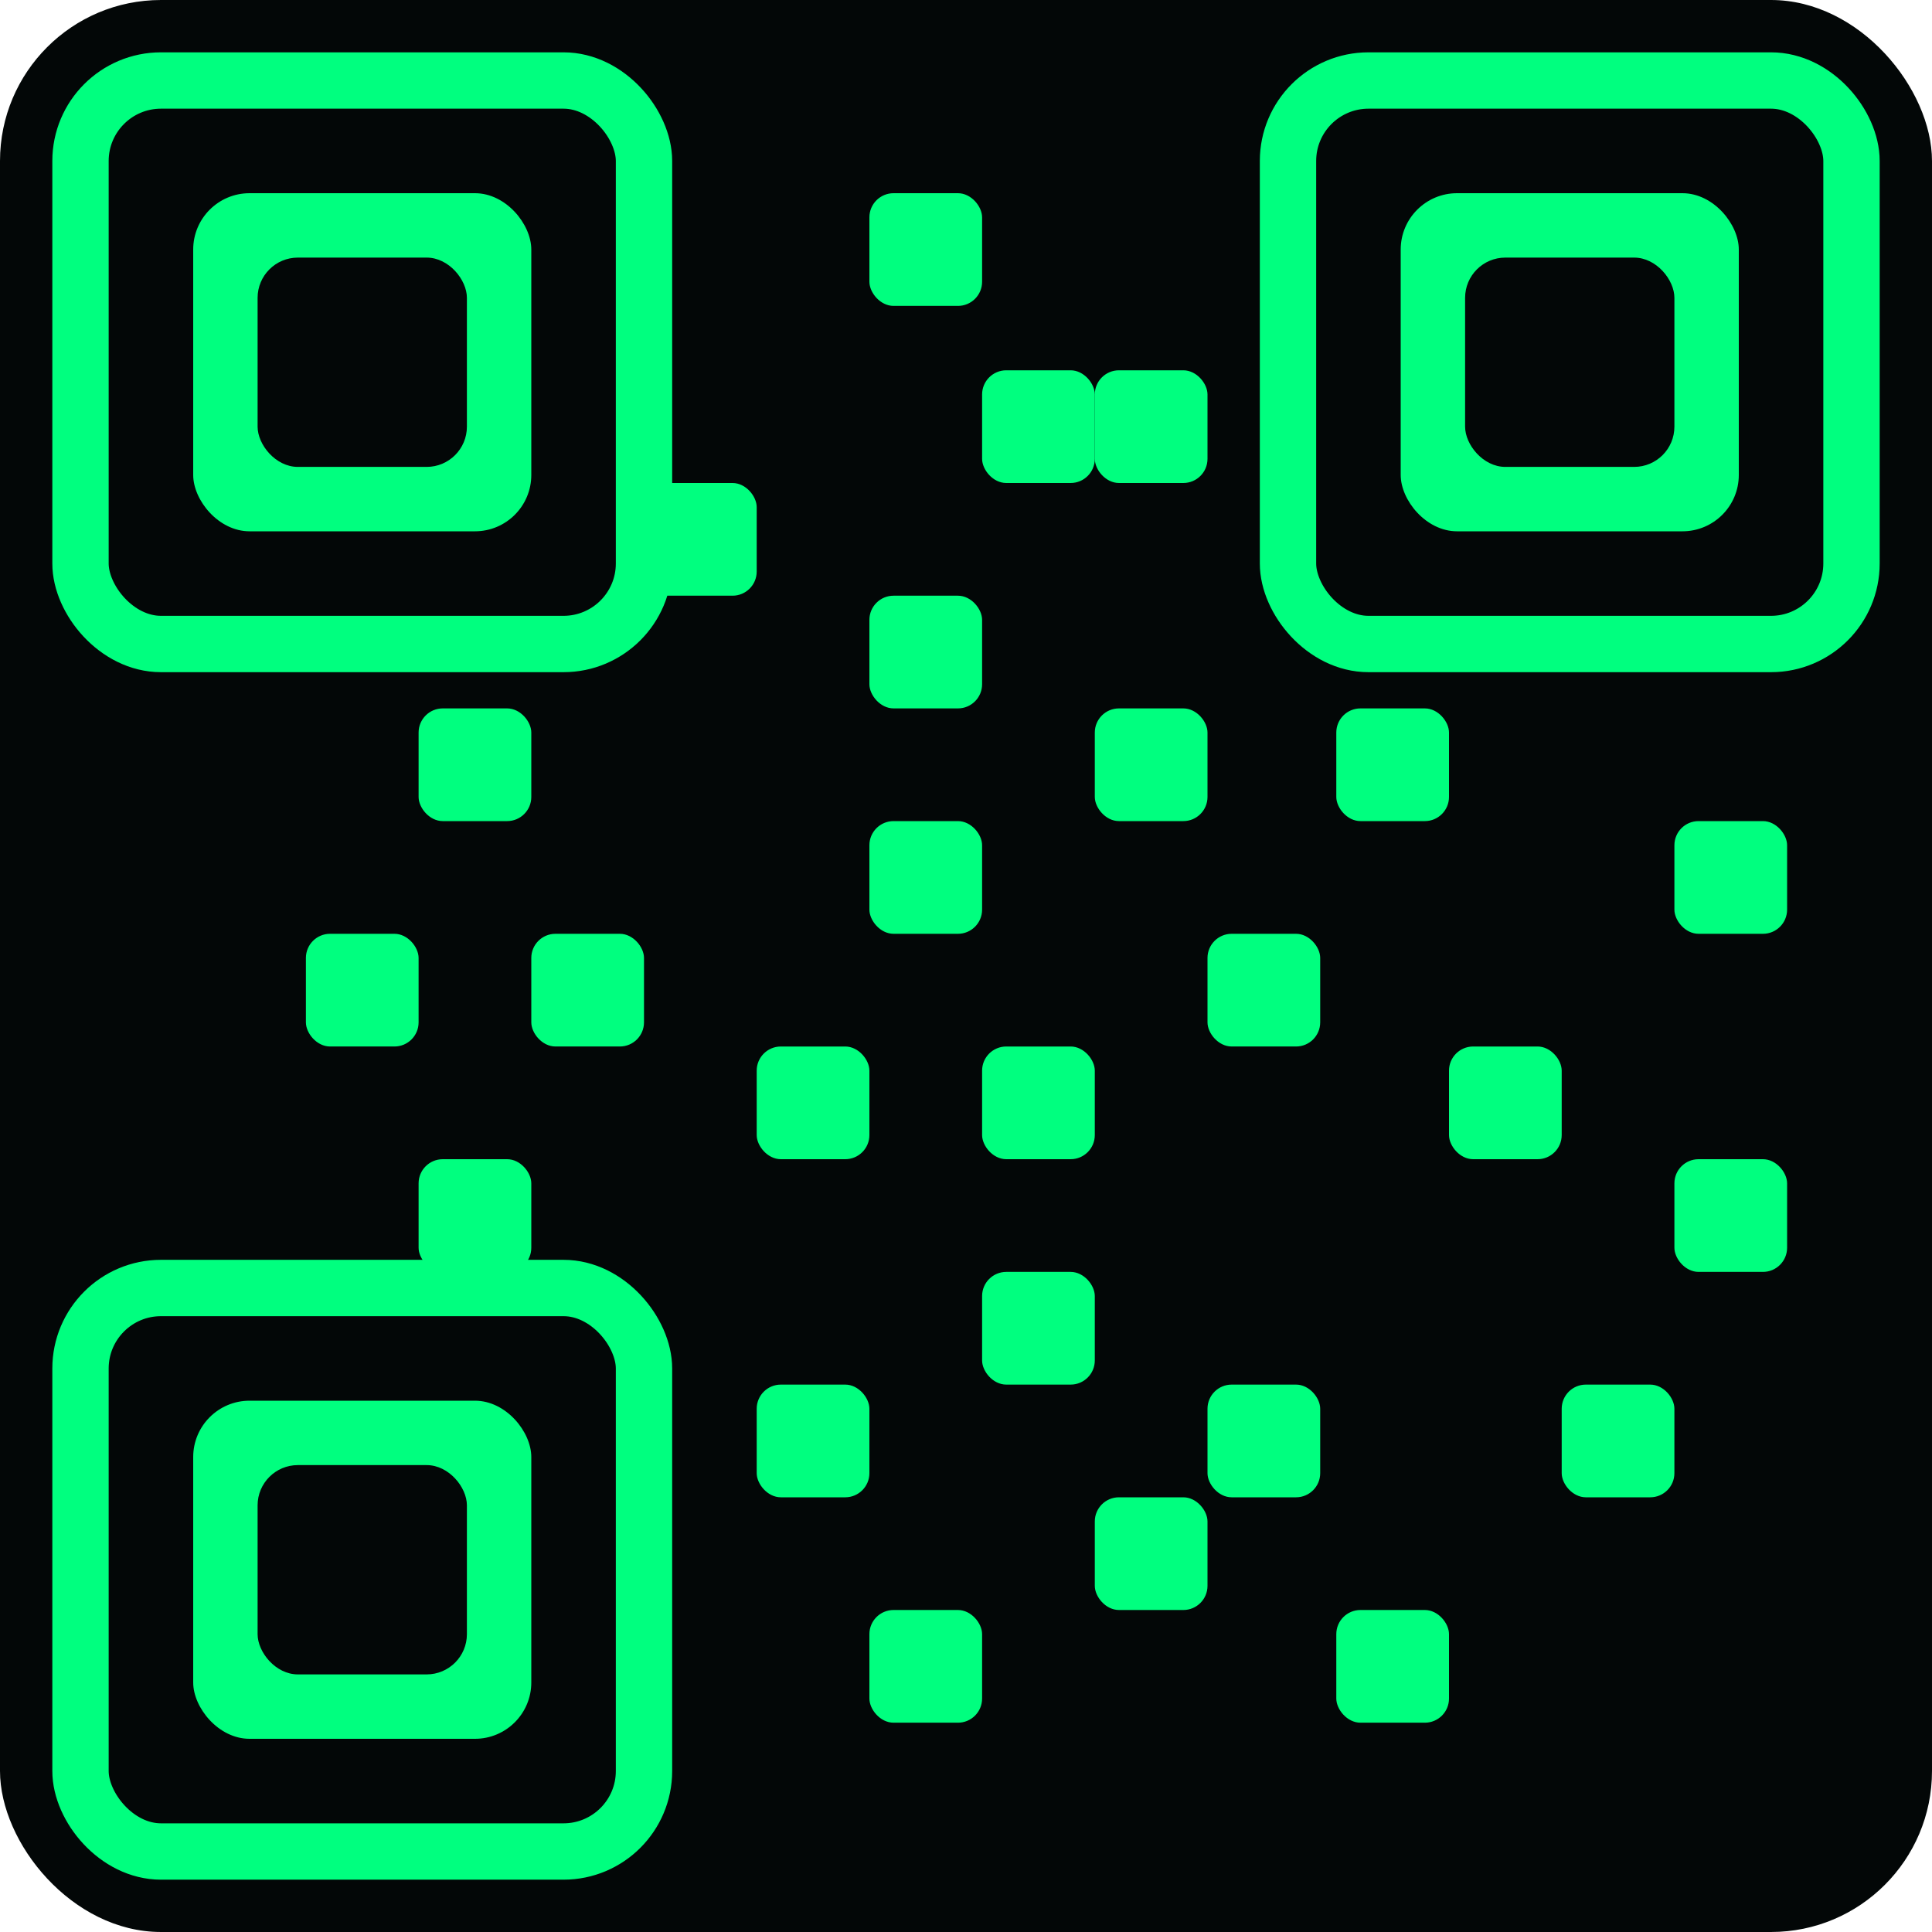 <svg width="240" height="240" viewBox="0 0 240 240" xmlns="http://www.w3.org/2000/svg" role="img" aria-labelledby="title desc">
  <title id="title">QR propuestas de talleres CodExpress</title>
  <desc id="desc">Código QR estilizado para el formulario de propuestas de talleres CodExpress</desc>
  <rect width="240" height="240" fill="#030707" rx="20"/>
  <rect x="10" y="10" width="70" height="70" fill="none" stroke="#00FF7F" stroke-width="7" rx="10"/>
  <rect x="24" y="24" width="42" height="42" fill="#00FF7F" rx="7"/>
  <rect x="32" y="32" width="26" height="26" fill="#030707" rx="5"/>

  <rect x="160" y="10" width="70" height="70" fill="none" stroke="#00FF7F" stroke-width="7" rx="10"/>
  <rect x="174" y="24" width="42" height="42" fill="#00FF7F" rx="7"/>
  <rect x="182" y="32" width="26" height="26" fill="#030707" rx="5"/>

  <rect x="10" y="160" width="70" height="70" fill="none" stroke="#00FF7F" stroke-width="7" rx="10"/>
  <rect x="24" y="174" width="42" height="42" fill="#00FF7F" rx="7"/>
  <rect x="32" y="182" width="26" height="26" fill="#030707" rx="5"/>

  <g fill="#00FF7F">
    <rect x="108" y="24" width="14" height="14" rx="3"/>
    <rect x="136" y="46" width="14" height="14" rx="3"/>
    <rect x="108" y="74" width="14" height="14" rx="3"/>
    <rect x="136" y="88" width="14" height="14" rx="3"/>
    <rect x="108" y="102" width="14" height="14" rx="3"/>
    <rect x="150" y="116" width="14" height="14" rx="3"/>
    <rect x="122" y="130" width="14" height="14" rx="3"/>
    <rect x="94" y="130" width="14" height="14" rx="3"/>
    <rect x="66" y="116" width="14" height="14" rx="3"/>
    <rect x="122" y="158" width="14" height="14" rx="3"/>
    <rect x="150" y="172" width="14" height="14" rx="3"/>
    <rect x="94" y="172" width="14" height="14" rx="3"/>
    <rect x="136" y="186" width="14" height="14" rx="3"/>
    <rect x="108" y="200" width="14" height="14" rx="3"/>
    <rect x="166" y="200" width="14" height="14" rx="3"/>
    <rect x="194" y="172" width="14" height="14" rx="3"/>
    <rect x="208" y="144" width="14" height="14" rx="3"/>
    <rect x="180" y="130" width="14" height="14" rx="3"/>
    <rect x="208" y="102" width="14" height="14" rx="3"/>
    <rect x="166" y="88" width="14" height="14" rx="3"/>
    <rect x="52" y="144" width="14" height="14" rx="3"/>
    <rect x="38" y="116" width="14" height="14" rx="3"/>
    <rect x="52" y="88" width="14" height="14" rx="3"/>
    <rect x="80" y="60" width="14" height="14" rx="3"/>
    <rect x="122" y="46" width="14" height="14" rx="3"/>
  </g>
</svg>
